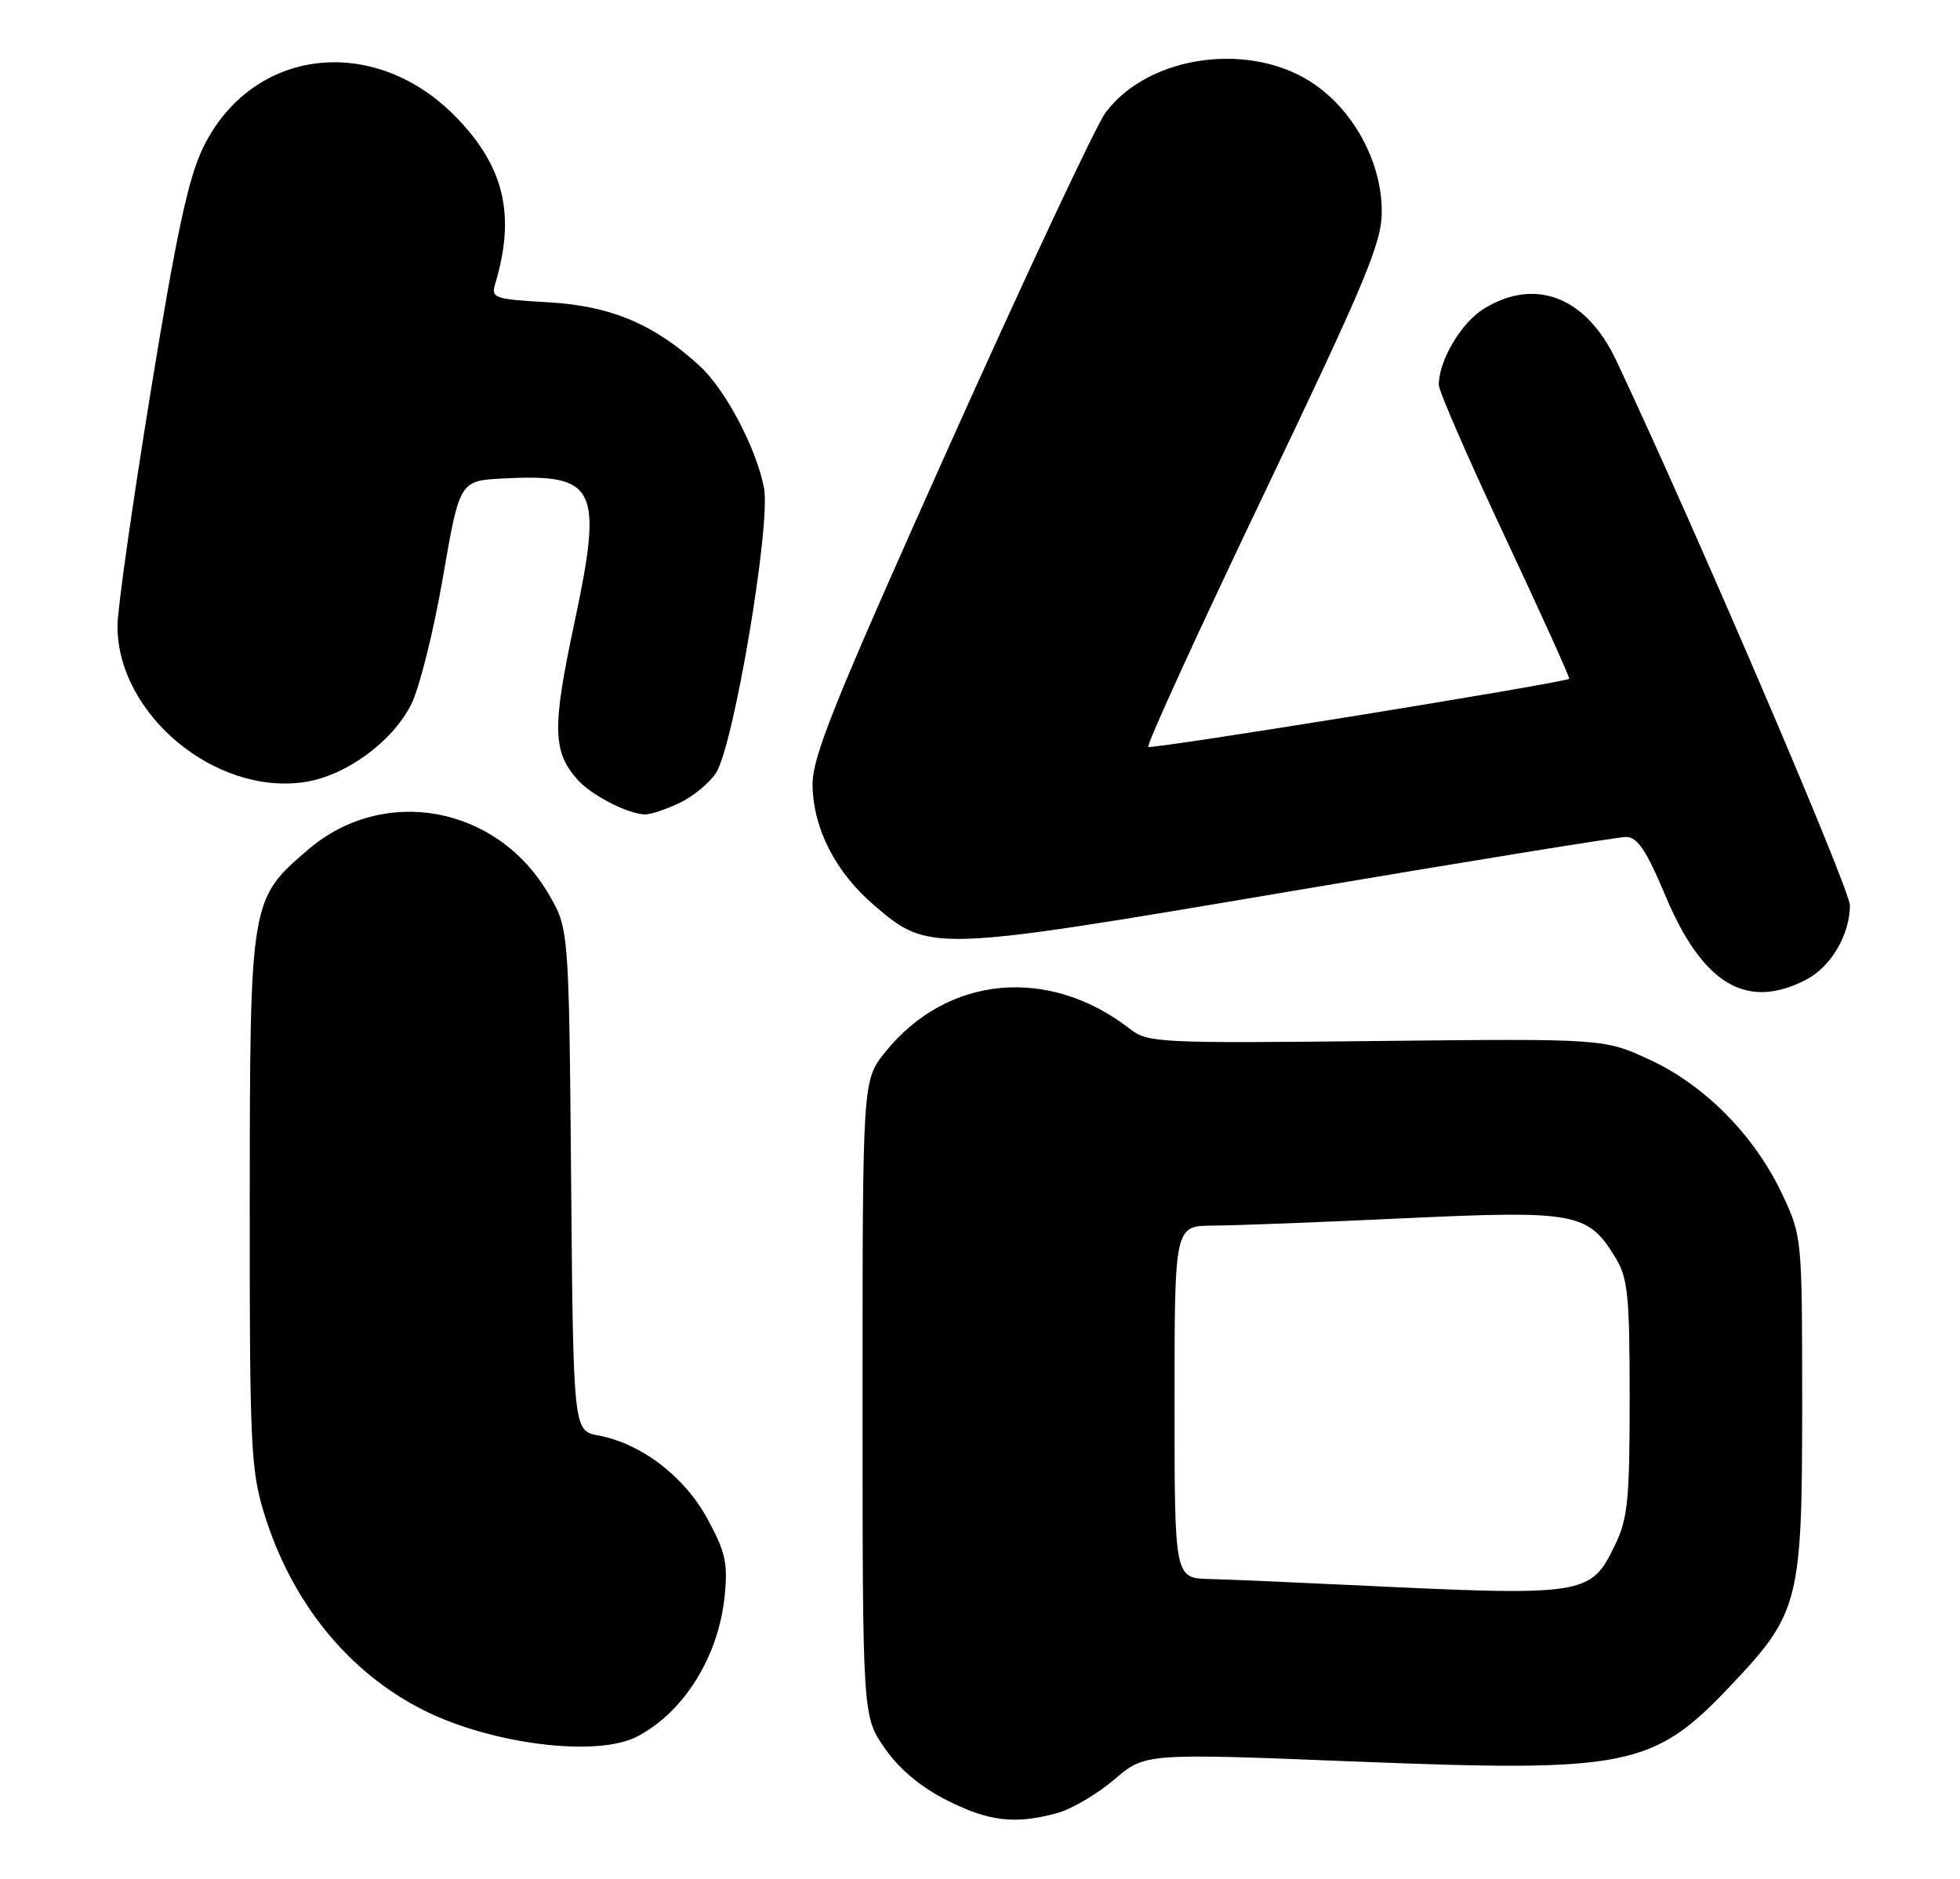 <?xml version="1.0" encoding="UTF-8" standalone="no"?>
<!DOCTYPE svg PUBLIC "-//W3C//DTD SVG 1.1//EN" "http://www.w3.org/Graphics/SVG/1.1/DTD/svg11.dtd" >
<svg xmlns="http://www.w3.org/2000/svg" xmlns:xlink="http://www.w3.org/1999/xlink" version="1.1" viewBox="0 0 267 256">
 <g >
 <path fill="currentColor"
d=" M 144.07 247.00 C 146.03 246.45 149.51 244.40 151.81 242.43 C 155.99 238.85 155.99 238.85 184.74 240.00 C 221.84 241.47 225.24 240.78 235.81 229.60 C 245.10 219.79 245.50 218.20 245.50 191.50 C 245.50 168.64 245.48 168.46 242.82 162.78 C 239.07 154.77 232.27 147.86 224.73 144.38 C 218.50 141.50 218.50 141.50 187.49 141.83 C 158.03 142.15 156.36 142.07 153.99 140.23 C 142.89 131.57 129.01 132.86 120.59 143.34 C 117.50 147.19 117.50 147.19 117.50 190.51 C 117.50 233.83 117.50 233.83 120.51 238.16 C 122.48 241.00 125.38 243.45 128.94 245.25 C 134.71 248.18 138.32 248.59 144.07 247.00 Z  M 86.80 236.59 C 93.16 233.27 97.86 225.73 98.71 217.51 C 99.18 212.99 98.84 211.48 96.38 206.94 C 93.24 201.16 87.37 196.67 81.52 195.57 C 78.10 194.93 78.10 194.93 77.80 160.71 C 77.50 126.50 77.50 126.50 74.69 121.73 C 67.66 109.75 52.27 106.94 41.98 115.75 C 34.07 122.52 34.05 122.65 34.02 163.64 C 34.00 196.91 34.16 200.30 35.99 206.22 C 39.73 218.35 47.49 227.89 57.78 233.04 C 67.08 237.68 81.36 239.43 86.80 236.59 Z  M 246.03 133.48 C 249.41 131.74 252.00 127.34 252.00 123.35 C 252.00 121.12 230.75 71.54 220.18 49.13 C 216.11 40.48 209.20 37.75 202.19 42.03 C 199.07 43.93 196.00 49.09 196.00 52.44 C 196.00 53.27 200.05 62.58 205.01 73.13 C 209.96 83.68 213.90 92.39 213.76 92.48 C 212.86 93.07 156.80 102.14 156.42 101.76 C 156.16 101.50 163.21 86.08 172.09 67.49 C 186.14 38.09 188.23 33.07 188.23 28.81 C 188.23 22.27 184.61 15.38 179.17 11.56 C 170.62 5.54 156.52 7.41 150.60 15.35 C 149.31 17.08 139.78 37.40 129.42 60.50 C 113.38 96.29 110.61 103.18 110.69 107.08 C 110.82 112.98 113.85 118.86 119.08 123.34 C 126.56 129.74 126.81 129.73 175.88 121.42 C 199.87 117.36 220.40 114.03 221.50 114.03 C 223.05 114.03 224.25 115.81 226.86 122.01 C 231.93 134.10 237.92 137.68 246.03 133.48 Z  M 92.54 109.41 C 94.38 108.54 96.62 106.70 97.53 105.32 C 99.94 101.64 105.02 71.52 104.08 66.50 C 103.07 61.15 98.85 53.11 95.34 49.88 C 89.16 44.19 83.23 41.68 74.79 41.19 C 67.25 40.76 66.87 40.62 67.47 38.62 C 70.25 29.34 68.71 22.76 62.20 16.03 C 51.01 4.47 34.28 6.46 27.65 20.15 C 25.65 24.28 24.03 31.83 20.53 53.35 C 18.04 68.67 16.00 83.04 16.00 85.28 C 16.00 97.29 29.29 108.38 41.49 106.55 C 47.06 105.72 53.38 101.13 55.99 96.03 C 57.11 93.83 59.06 86.06 60.32 78.76 C 62.61 65.50 62.61 65.50 68.51 65.19 C 81.32 64.53 82.19 66.32 78.21 85.04 C 75.20 99.18 75.28 102.41 78.69 106.24 C 80.57 108.35 85.50 110.89 87.85 110.96 C 88.59 110.98 90.70 110.29 92.54 109.41 Z  M 184.00 215.95 C 176.03 215.57 167.36 215.19 164.75 215.13 C 160.00 215.00 160.00 215.00 160.00 191.00 C 160.00 167.00 160.00 167.00 165.25 166.98 C 168.14 166.97 179.86 166.52 191.31 165.98 C 214.61 164.89 216.33 165.21 220.04 171.30 C 221.76 174.12 221.99 176.39 222.00 190.43 C 222.00 204.37 221.75 206.89 219.99 210.53 C 216.66 217.40 216.03 217.49 184.00 215.95 Z "/>
</g>
</svg>
